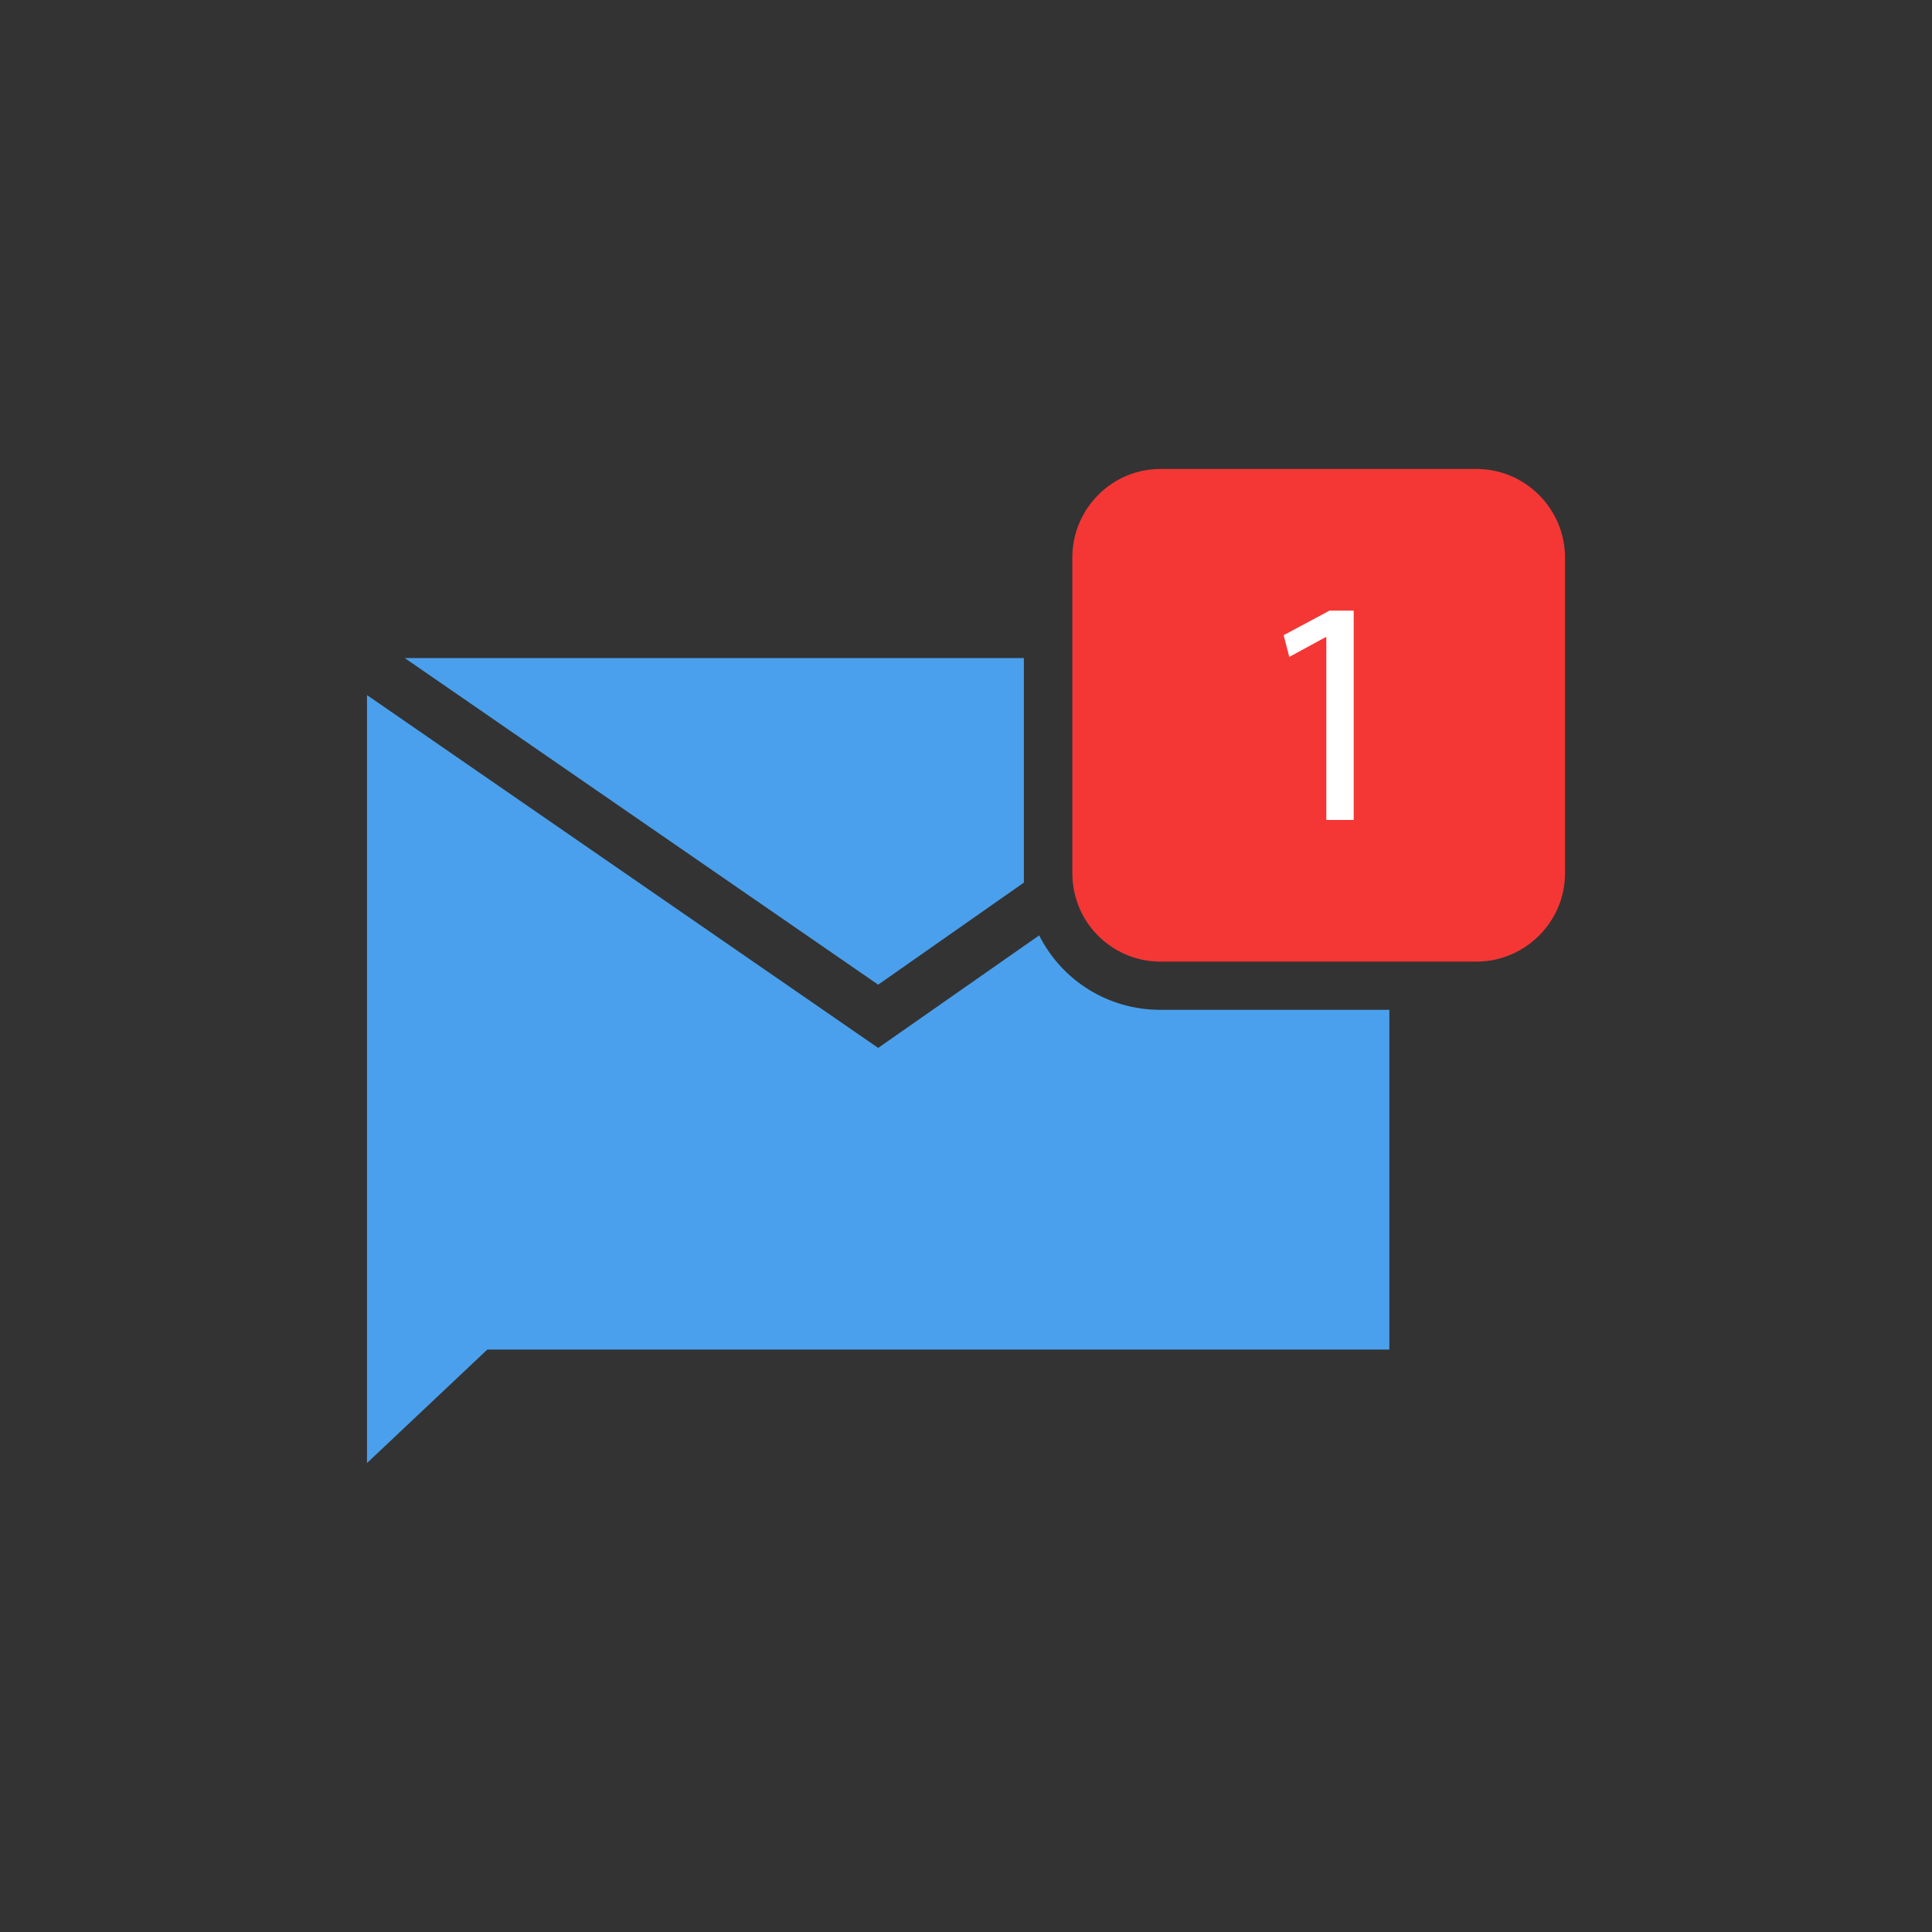 <?xml version="1.0" ?><svg style="enable-background:new 0 0 48 48;" version="1.1" viewBox="0 0 48 48" xml:space="preserve" xmlns="http://www.w3.org/2000/svg" xmlns:xlink="http://www.w3.org/1999/xlink"><rect x="0" y="0" width="48" height="48" fill="#333333" stroke="none"/><g id="Icons"><g id="Icons_18_"><g><path d="M38.882,13.851v7.85c0,1.2-0.99,2.19-2.2,2.19h-7.85c-0.92,0-1.71-0.57-2.03-1.37     c-0.1-0.25-0.16-0.53-0.16-0.82v-7.85c0-1.21,0.98-2.2,2.19-2.2h7.85     C37.892,11.651,38.882,12.641,38.882,13.851z" style="fill:#F43735;"/><polygon points="25.438,16.349 25.438,21.928 21.818,24.464 10.055,16.349    " style="fill:#4AA0EC;"/><path d="M34.518,25.089v8.44h-22.41l-2.99,2.82v-19.08l12.7,8.766l4-2.796     c0.57,1.13,1.72,1.85,3.01,1.85H34.518z" style="fill:#4AA0EC;"/><path d="M33.032,15.171l-1.14,0.61l0.14,0.54l0.9-0.49h0.02v4.54h0.68v-5.2H33.032L33.032,15.171z" style="fill:#FFFFFF;"/></g></g></g></svg>